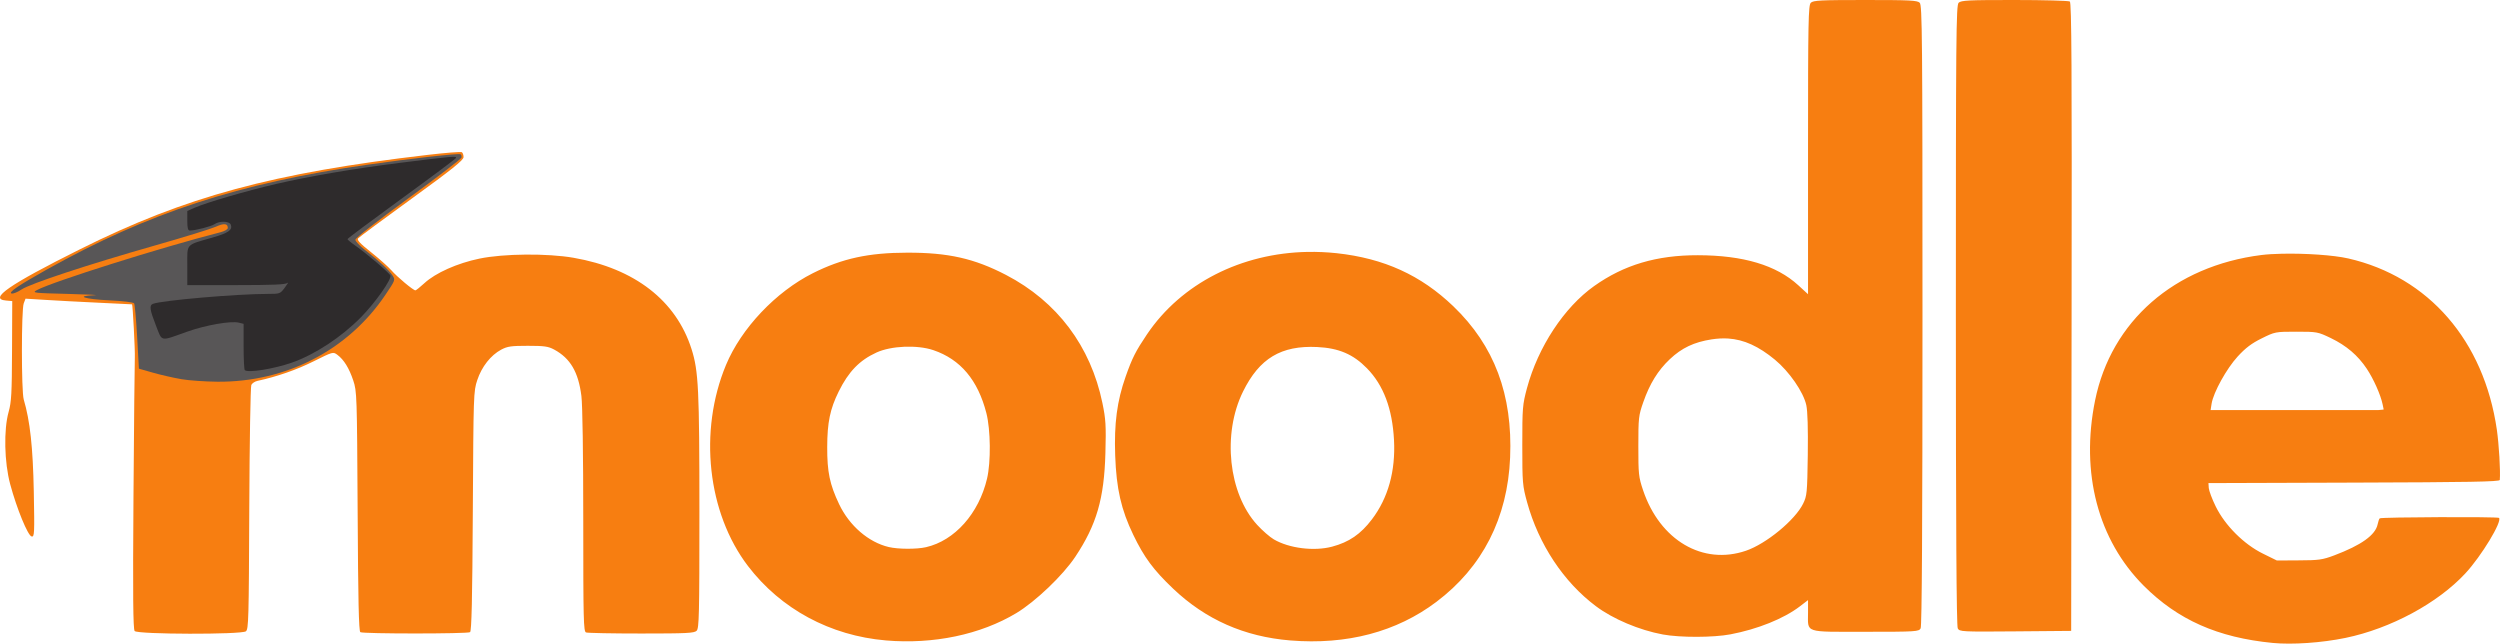 <?xml version="1.0" encoding="UTF-8" standalone="no"?>
<!-- Created with Inkscape (http://www.inkscape.org/) -->

<svg
   xmlns:dc="http://purl.org/dc/elements/1.1/"
   xmlns:cc="http://creativecommons.org/ns#"
   xmlns:rdf="http://www.w3.org/1999/02/22-rdf-syntax-ns#"
   xmlns:svg="http://www.w3.org/2000/svg"
   xmlns="http://www.w3.org/2000/svg"
   xmlns:sodipodi="http://sodipodi.sourceforge.net/DTD/sodipodi-0.dtd"
   xmlns:inkscape="http://www.inkscape.org/namespaces/inkscape"
   version="1.1"
   id="svg21"
   width="72.279"
   height="18.608"
   viewBox="0 0 72.279 18.608"
   sodipodi:docname="moodle.svg"
   inkscape:version="0.92.4 (33fec40, 2019-01-16)">
  <defs
     id="defs25" />
  <sodipodi:namedview
     pagecolor="#ffffff"
     bordercolor="#666666"
     borderopacity="1"
     objecttolerance="10"
     gridtolerance="10"
     guidetolerance="10"
     inkscape:pageopacity="0"
     inkscape:pageshadow="2"
     inkscape:window-width="1366"
     inkscape:window-height="744"
     id="namedview23"
     showgrid="false"
     inkscape:zoom="19.294118"
     inkscape:cx="20.17824"
     inkscape:cy="12.799646"
     inkscape:window-x="0"
     inkscape:window-y="0"
     inkscape:window-maximized="1"
     inkscape:current-layer="svg21"
     inkscape:object-paths="true"
     inkscape:snap-intersection-paths="true"
     inkscape:snap-smooth-nodes="true"
     inkscape:snap-midpoints="true" />
  <path
     style="fill:#f77e11;stroke-width:0.051;fill-opacity:1"
     d="M 53.928 0 C 52.638 0 52.423 0.011 52.354 0.08 C 52.282 0.151 52.273 0.608 52.273 4.334 L 52.273 8.506 L 51.992 8.248 C 51.356 7.666 50.4 7.381 49.088 7.379 C 47.896 7.377 46.953 7.657 46.09 8.27 C 45.224 8.883 44.468 10.031 44.148 11.219 C 44.019 11.7 44.012 11.79 44.012 12.873 C 44.012 13.966 44.019 14.04 44.152 14.525 C 44.486 15.737 45.206 16.826 46.139 17.525 C 46.634 17.897 47.392 18.217 48.076 18.344 C 48.575 18.436 49.534 18.434 50.029 18.34 C 50.818 18.19 51.571 17.887 52.037 17.531 L 52.273 17.35 L 52.273 17.709 C 52.273 18.311 52.138 18.266 53.928 18.266 C 55.406 18.266 55.479 18.26 55.529 18.166 C 55.565 18.099 55.582 15.188 55.582 9.113 C 55.582 1.041 55.574 0.152 55.502 0.08 C 55.433 0.011 55.218 0 53.928 0 z M 58.242 0 C 56.913 -0.001 56.696 0.011 56.627 0.08 C 56.555 0.152 56.547 1.041 56.547 9.113 C 56.547 15.23 56.565 18.1 56.602 18.168 C 56.653 18.263 56.713 18.267 58.268 18.254 L 59.881 18.24 L 59.893 9.16 C 59.903 1.931 59.893 0.075 59.842 0.043 C 59.807 0.021 59.087 0 58.242 0 z M 13.352 4.4 C 13.323 4.383 12.883 4.417 12.373 4.477 C 7.893 4.998 5.356 5.685 2.312 7.207 C 0.25 8.238 -0.338 8.646 0.176 8.689 L 0.354 8.705 L 0.348 10.141 C 0.343 11.368 0.33 11.623 0.25 11.906 C 0.104 12.425 0.124 13.366 0.295 14 C 0.485 14.707 0.806 15.488 0.914 15.51 C 0.996 15.526 1 15.441 0.977 14.213 C 0.952 12.93 0.869 12.17 0.686 11.549 C 0.616 11.314 0.616 8.954 0.686 8.771 L 0.738 8.635 L 1.309 8.67 C 1.623 8.69 2.314 8.727 2.846 8.752 C 3.377 8.777 3.815 8.798 3.818 8.799 C 3.838 8.807 3.908 10.144 3.898 10.328 C 3.892 10.454 3.874 12.271 3.859 14.365 C 3.839 17.232 3.848 18.19 3.893 18.244 C 3.975 18.343 6.978 18.35 7.109 18.252 C 7.187 18.194 7.194 17.891 7.207 14.703 C 7.215 12.786 7.242 11.178 7.266 11.129 C 7.29 11.08 7.369 11.028 7.443 11.012 C 8.002 10.892 8.578 10.691 9.062 10.449 C 9.63 10.166 9.631 10.166 9.756 10.26 C 9.943 10.4 10.093 10.642 10.213 11 C 10.318 11.312 10.321 11.418 10.34 14.779 C 10.354 17.356 10.373 18.249 10.418 18.277 C 10.496 18.327 13.512 18.327 13.59 18.277 C 13.634 18.249 13.656 17.356 13.67 14.779 C 13.689 11.389 13.69 11.314 13.799 10.988 C 13.927 10.602 14.187 10.272 14.49 10.109 C 14.671 10.013 14.779 9.998 15.26 9.998 C 15.737 9.998 15.85 10.014 16.023 10.107 C 16.49 10.36 16.722 10.757 16.809 11.447 C 16.842 11.71 16.863 13.121 16.863 15.066 C 16.863 17.927 16.871 18.257 16.943 18.285 C 16.988 18.302 17.708 18.316 18.543 18.316 C 19.856 18.316 20.072 18.305 20.141 18.236 C 20.212 18.165 20.221 17.784 20.221 14.801 C 20.221 11.259 20.195 10.725 19.994 10.094 C 19.548 8.69 18.35 7.761 16.584 7.453 C 15.827 7.321 14.56 7.331 13.861 7.477 C 13.222 7.609 12.591 7.891 12.271 8.186 C 12.147 8.301 12.028 8.395 12.01 8.395 C 11.948 8.395 11.484 8.008 11.316 7.816 C 11.226 7.714 10.961 7.477 10.727 7.291 C 10.408 7.038 10.314 6.938 10.354 6.891 C 10.383 6.856 11.081 6.339 11.904 5.742 C 13.075 4.894 13.401 4.63 13.402 4.543 C 13.403 4.482 13.38 4.418 13.352 4.4 z M 37.811 7.283 C 35.893 7.316 34.156 8.191 33.16 9.668 C 32.835 10.151 32.733 10.35 32.543 10.891 C 32.295 11.595 32.209 12.245 32.242 13.172 C 32.276 14.129 32.415 14.739 32.766 15.465 C 33.079 16.114 33.348 16.478 33.918 17.02 C 34.857 17.912 35.974 18.407 37.301 18.516 C 38.938 18.65 40.376 18.27 41.527 17.402 C 42.861 16.398 43.587 14.977 43.66 13.229 C 43.736 11.41 43.205 9.995 42.018 8.855 C 41.08 7.956 40.015 7.469 38.643 7.32 C 38.363 7.29 38.084 7.279 37.811 7.283 z M 26.225 7.305 C 25.111 7.307 24.352 7.472 23.502 7.898 C 22.429 8.437 21.431 9.492 20.99 10.551 C 20.193 12.466 20.452 14.829 21.627 16.367 C 22.576 17.609 24.002 18.378 25.613 18.516 C 26.99 18.633 28.349 18.347 29.385 17.725 C 29.939 17.391 30.727 16.639 31.088 16.098 C 31.703 15.174 31.923 14.42 31.959 13.102 C 31.981 12.3 31.969 12.119 31.873 11.654 C 31.534 10.009 30.563 8.717 29.086 7.949 C 28.166 7.471 27.412 7.302 26.225 7.305 z M 65.973 7.336 C 65.751 7.341 65.546 7.352 65.381 7.373 C 62.863 7.69 61.037 9.287 60.572 11.578 C 60.147 13.675 60.657 15.613 61.982 16.938 C 62.967 17.921 64.118 18.433 65.705 18.588 C 66.273 18.643 67.124 18.585 67.811 18.443 C 69.114 18.174 70.48 17.439 71.279 16.576 C 71.742 16.076 72.35 15.072 72.25 14.973 C 72.213 14.936 68.862 14.949 68.803 14.986 C 68.785 14.997 68.759 15.074 68.742 15.156 C 68.68 15.468 68.271 15.761 67.486 16.057 C 67.144 16.185 67.039 16.199 66.467 16.201 L 65.828 16.205 L 65.424 16.006 C 64.876 15.737 64.332 15.195 64.061 14.645 C 63.955 14.43 63.865 14.188 63.859 14.109 L 63.85 13.967 L 68.059 13.953 C 71.372 13.943 72.269 13.927 72.273 13.877 C 72.295 13.613 72.25 12.859 72.188 12.424 C 71.815 9.851 70.214 8.005 67.896 7.473 C 67.466 7.374 66.639 7.321 65.973 7.336 z M 66.391 9.59 C 66.991 9.59 67.011 9.594 67.385 9.773 C 67.839 9.992 68.171 10.276 68.428 10.662 C 68.624 10.958 68.825 11.407 68.885 11.689 L 68.916 11.838 C 68.91 11.846 68.799 11.849 68.77 11.855 L 66.416 11.855 L 63.912 11.855 L 63.941 11.67 C 63.994 11.343 64.373 10.658 64.695 10.307 C 64.924 10.057 65.098 9.927 65.389 9.783 C 65.773 9.593 65.784 9.59 66.391 9.59 z M 49.963 9.787 C 50.424 9.817 50.847 10.013 51.314 10.398 C 51.731 10.742 52.14 11.334 52.223 11.713 C 52.261 11.887 52.276 12.393 52.266 13.152 C 52.25 14.256 52.242 14.336 52.131 14.562 C 51.897 15.038 51.066 15.721 50.48 15.922 C 49.232 16.35 47.991 15.622 47.504 14.174 C 47.375 13.79 47.367 13.705 47.367 12.898 C 47.367 12.082 47.375 12.011 47.51 11.627 C 47.696 11.095 47.931 10.712 48.277 10.385 C 48.622 10.059 48.977 9.891 49.484 9.812 C 49.65 9.787 49.809 9.777 49.963 9.787 z M 26.146 10.025 C 26.446 10.013 26.751 10.044 26.984 10.123 C 27.769 10.389 28.273 10.989 28.518 11.945 C 28.641 12.426 28.651 13.357 28.537 13.838 C 28.299 14.847 27.603 15.629 26.773 15.82 C 26.508 15.882 25.966 15.88 25.697 15.816 C 25.112 15.679 24.556 15.2 24.26 14.576 C 23.988 14.004 23.914 13.645 23.916 12.924 C 23.918 12.213 23.998 11.826 24.248 11.32 C 24.535 10.74 24.851 10.416 25.342 10.191 C 25.555 10.094 25.847 10.038 26.146 10.025 z M 38.082 10.033 C 38.708 10.063 39.125 10.243 39.521 10.648 C 40.001 11.139 40.255 11.816 40.303 12.723 C 40.35 13.62 40.133 14.398 39.664 15.016 C 39.339 15.444 39.004 15.674 38.512 15.805 C 37.991 15.943 37.271 15.853 36.828 15.594 C 36.712 15.526 36.496 15.338 36.348 15.176 C 35.516 14.269 35.333 12.546 35.938 11.32 C 36.412 10.36 37.039 9.983 38.082 10.033 z "
     id="path45" />
  <g
     id="g3316">
    <path
       style="fill:#585657;stroke-width:0.051"
       d="M 5.237,10.961 C 5.014,10.923 4.647,10.839 4.423,10.775 L 4.016,10.659 3.965,9.743 C 3.937,9.239 3.898,8.802 3.878,8.772 3.857,8.739 3.565,8.703 3.17,8.684 2.442,8.649 2.157,8.556 2.721,8.536 2.902,8.53 2.569,8.513 1.981,8.498 0.958,8.472 0.919,8.468 1.065,8.388 1.515,8.145 4.65,7.156 6.369,6.716 6.495,6.684 6.586,6.631 6.586,6.59 6.586,6.459 6.475,6.448 6.237,6.556 6.107,6.615 5.314,6.86 4.474,7.099 2.534,7.652 0.866,8.203 0.618,8.372 0.512,8.444 0.386,8.496 0.338,8.486 0.222,8.463 0.531,8.252 1.347,7.796 4.287,6.152 6.913,5.293 10.63,4.761 c 1.245,-0.178 2.632,-0.334 2.684,-0.301 0.024,0.015 0.036,0.058 0.028,0.096 -0.009,0.038 -0.702,0.57 -1.542,1.182 -0.883,0.644 -1.526,1.147 -1.526,1.193 0,0.044 0.128,0.18 0.285,0.301 0.404,0.314 0.687,0.576 0.788,0.73 0.086,0.131 0.084,0.136 -0.213,0.575 -1.081,1.594 -2.867,2.514 -4.846,2.499 -0.354,-0.003 -0.826,-0.036 -1.05,-0.074 z"
       id="path35"
       inkscape:connector-curvature="0" />
    <path
       style="fill:#2e2b2c;stroke-width:0.051"
       d="m 7.077,10.701 c -0.019,-0.019 -0.034,-0.327 -0.034,-0.686 V 9.363 L 6.907,9.329 C 6.675,9.271 5.945,9.399 5.4,9.593 4.614,9.874 4.696,9.89 4.509,9.413 4.329,8.952 4.311,8.826 4.423,8.784 4.683,8.684 6.851,8.497 7.745,8.497 c 0.351,0 0.357,-0.002 0.496,-0.191 0.078,-0.105 0.11,-0.162 0.072,-0.127 -0.052,0.048 -0.423,0.064 -1.483,0.064 H 5.415 V 7.681 c 0,-0.652 -0.059,-0.586 0.719,-0.81 C 6.605,6.737 6.731,6.648 6.672,6.494 6.632,6.39 6.344,6.382 6.203,6.48 6.108,6.546 5.649,6.665 5.489,6.665 c -0.056,0 -0.074,-0.07 -0.074,-0.283 V 6.1 L 5.632,6.004 C 5.969,5.855 7.145,5.513 7.985,5.318 8.951,5.094 10.264,4.87 11.556,4.709 c 1.557,-0.195 1.664,-0.204 1.624,-0.138 -0.02,0.032 -0.733,0.565 -1.585,1.184 -0.852,0.62 -1.549,1.141 -1.548,1.158 5.96e-4,0.017 0.098,0.099 0.216,0.181 0.333,0.231 0.994,0.794 1.024,0.872 0.041,0.107 -0.434,0.781 -0.847,1.202 C 9.872,9.746 9.105,10.251 8.439,10.484 7.914,10.667 7.163,10.787 7.077,10.701 Z"
       id="path33"
       inkscape:connector-curvature="0" />
  </g>
</svg>
